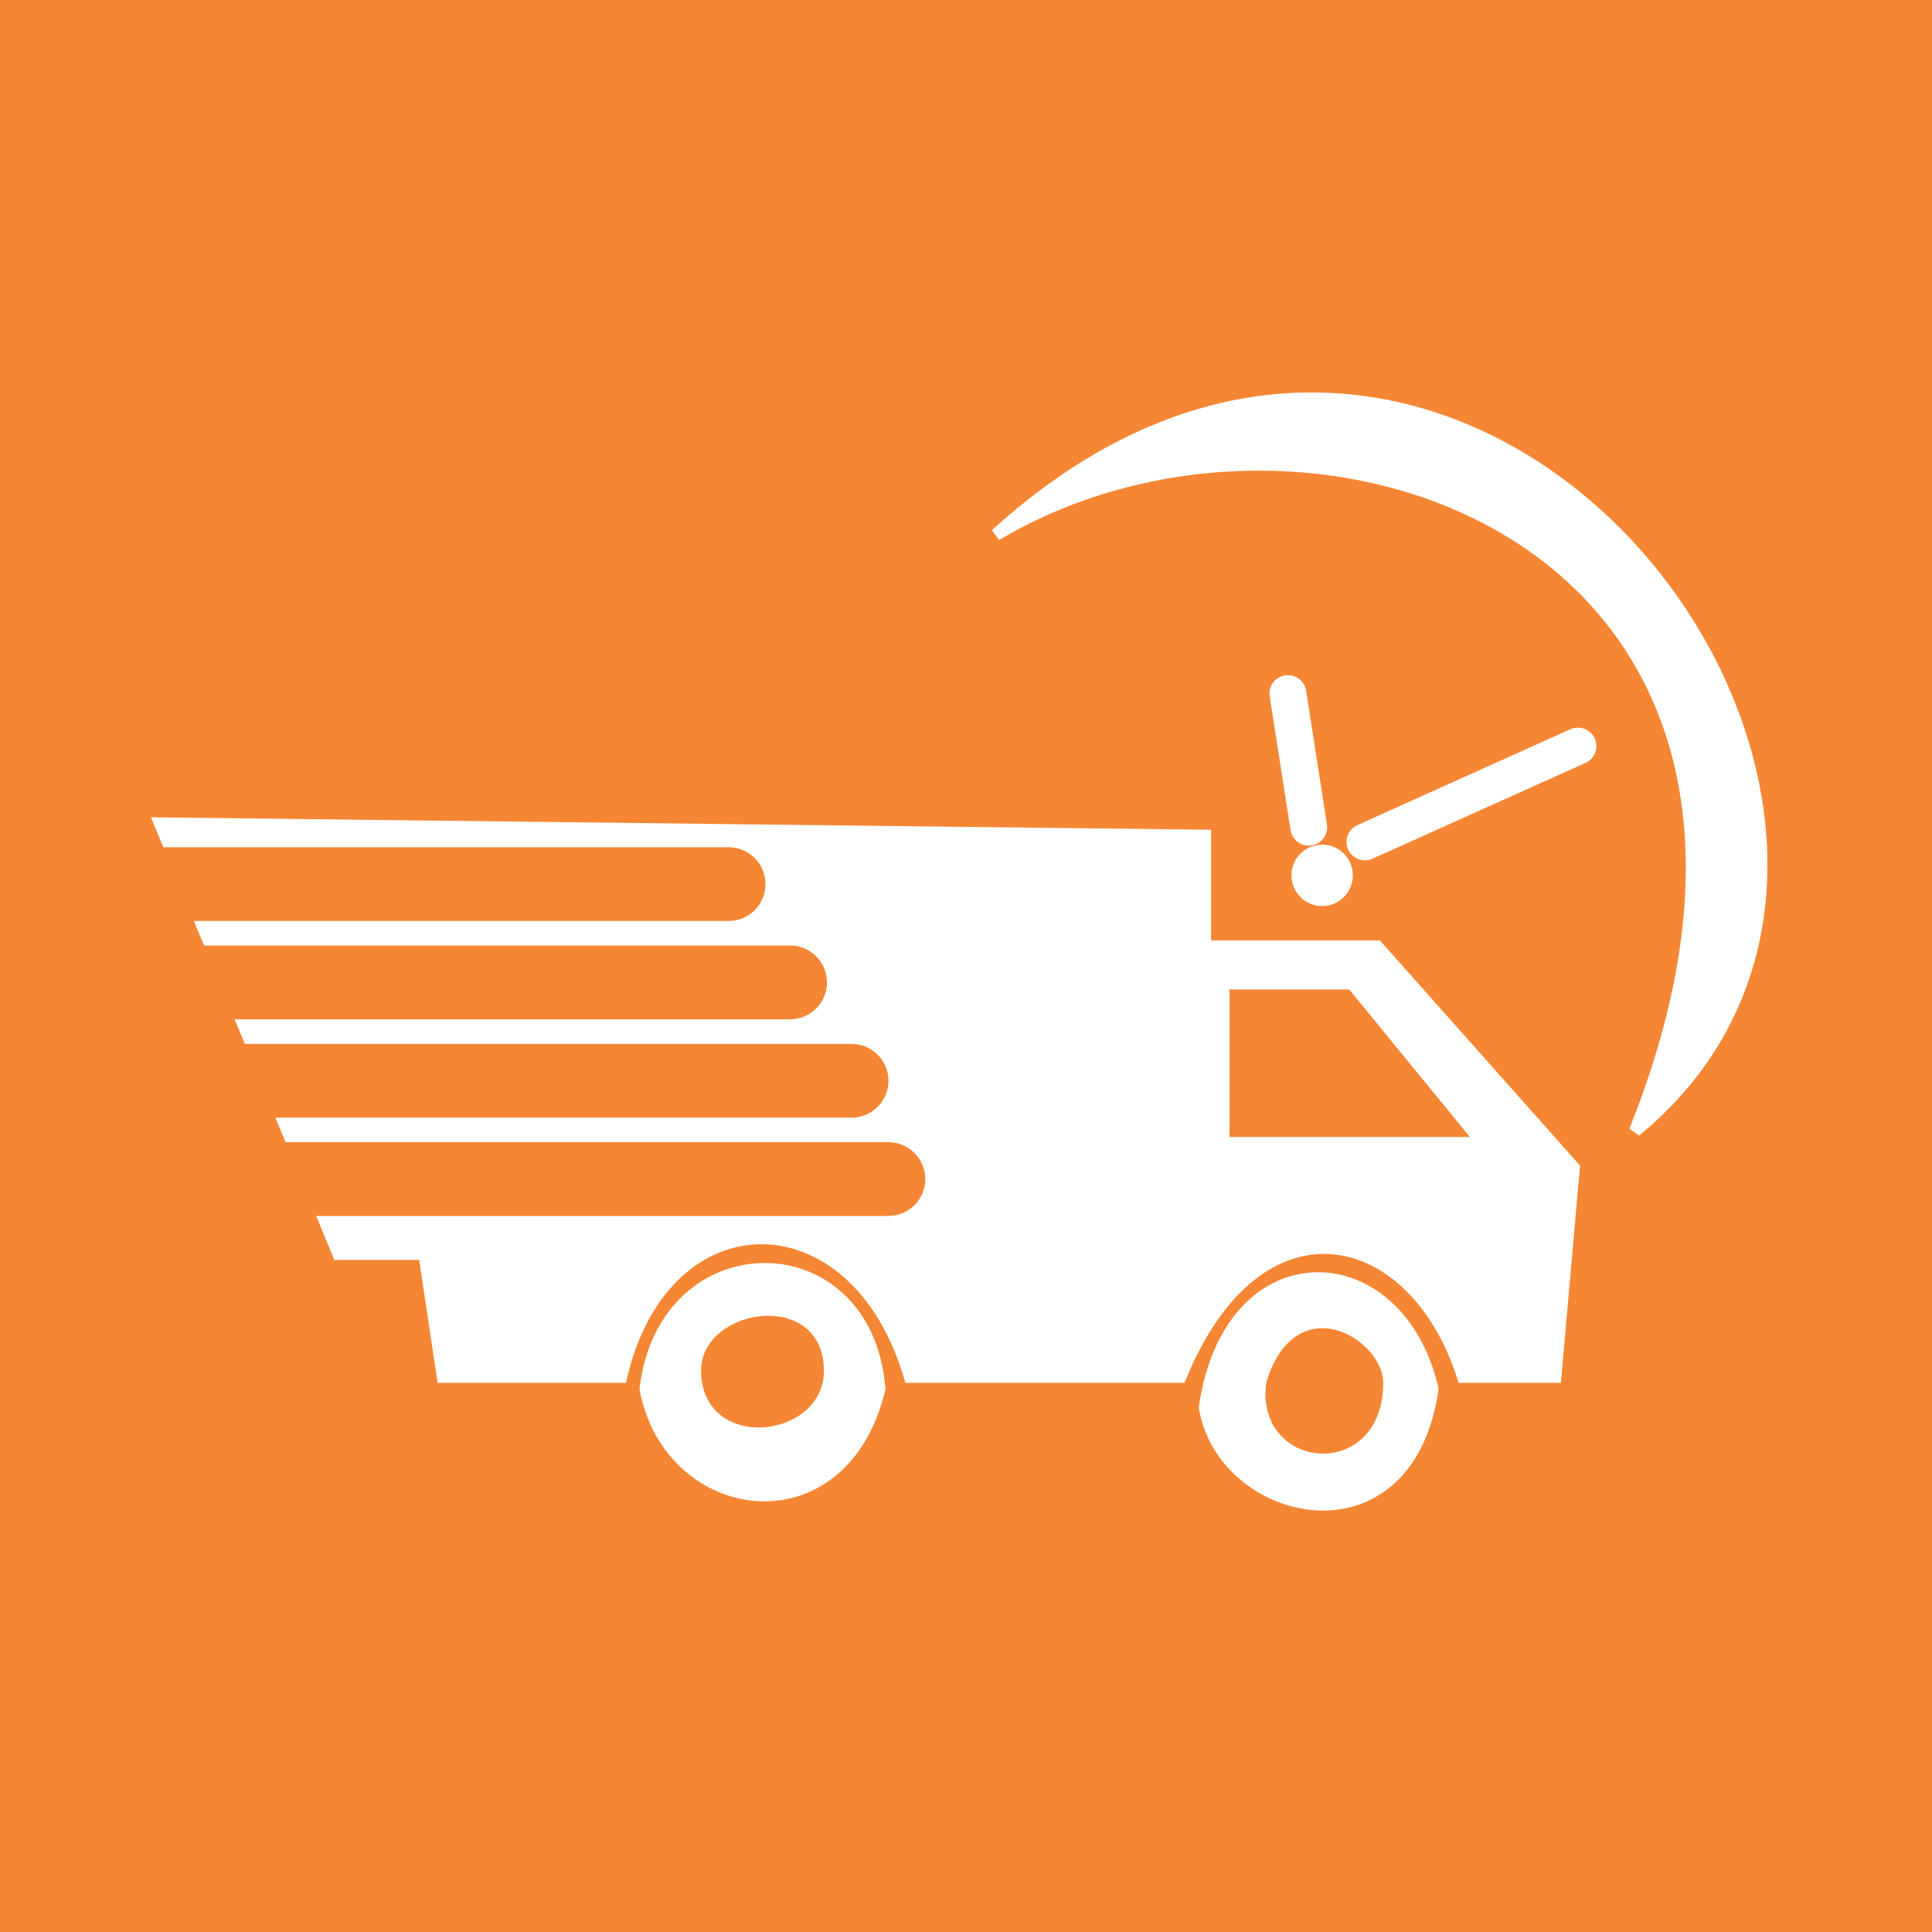 <svg width="64" height="64" viewBox="0 0 64 64" fill="none" xmlns="http://www.w3.org/2000/svg">
<rect width="64" height="64" fill="#F58634"/>
<path d="M43.562 42.146C45.324 42.092 47.072 43.455 47.648 45.966L47.655 46.003L47.65 46.04C47.442 47.502 46.889 48.531 46.148 49.181C45.407 49.831 44.493 50.086 43.594 50.032C41.807 49.926 40.038 48.594 39.715 46.656L39.71 46.625L39.715 46.594C40.131 43.68 41.791 42.2 43.562 42.146ZM25.334 41.838C27.252 41.838 29.117 43.249 29.329 45.996L29.331 46.028L29.324 46.059C28.693 48.687 26.883 49.835 25.093 49.727C23.317 49.619 21.613 48.276 21.189 46.05L21.184 46.02L21.188 45.988C21.504 43.245 23.419 41.838 25.334 41.838ZM44.281 44.066C43.86 43.949 43.394 43.974 42.971 44.241C42.55 44.506 42.197 44.993 41.961 45.747L41.957 45.762L41.954 45.777C41.844 46.491 42.022 47.073 42.369 47.485C42.713 47.894 43.212 48.121 43.722 48.15C44.232 48.178 44.761 48.008 45.161 47.614C45.513 47.269 45.754 46.763 45.809 46.102L45.82 45.809C45.82 45.437 45.629 45.055 45.355 44.749C45.079 44.44 44.699 44.183 44.281 44.066ZM25.241 43.595C24.747 43.636 24.249 43.822 23.871 44.126C23.491 44.432 23.223 44.869 23.223 45.401C23.223 46.068 23.475 46.561 23.871 46.877C24.262 47.188 24.773 47.312 25.27 47.284C26.247 47.23 27.294 46.568 27.294 45.401C27.294 44.735 27.04 44.251 26.64 43.95C26.246 43.655 25.735 43.554 25.241 43.595ZM5.309 27.078L39.918 27.485L40.119 27.487V31.151H45.708L45.769 31.218L52.283 38.547L52.342 38.613L52.334 38.7L51.723 45.622L51.707 45.808H48.317L48.273 45.666C47.473 43.168 45.827 41.685 44.124 41.547C42.434 41.41 40.562 42.588 39.29 45.682L39.238 45.808H29.991L29.948 45.662C29.064 42.654 27.091 41.212 25.219 41.216C23.35 41.219 21.471 42.662 20.773 45.651L20.737 45.808H14.496L14.47 45.635L13.886 41.736H11.074L11.023 41.61L10.472 40.28H29.431C30.105 40.28 30.652 39.733 30.652 39.059C30.652 38.384 30.105 37.837 29.431 37.837H9.459L9.122 37.023H28.209C28.884 37.023 29.43 36.476 29.431 35.802C29.43 35.127 28.884 34.58 28.209 34.58H8.109L7.772 33.766H26.173C26.848 33.766 27.395 33.219 27.395 32.544C27.394 31.87 26.847 31.322 26.173 31.322H6.76L6.423 30.509H24.138C24.812 30.509 25.358 29.962 25.358 29.287C25.358 28.613 24.812 28.066 24.138 28.066H5.41L5.118 27.359L5 27.074L5.309 27.078ZM40.73 37.665H48.692L48.421 37.332L44.756 32.854L44.695 32.779H40.73V37.665ZM32.857 17.563C36.864 13.915 41.005 12.682 44.769 13.068C48.527 13.452 51.887 15.448 54.345 18.215C56.802 20.981 58.369 24.53 58.534 28.039C58.699 31.554 57.455 35.029 54.296 37.618L53.977 37.386C55.92 32.529 56.226 28.5 55.447 25.291C54.669 22.084 52.803 19.677 50.369 18.062C45.491 14.825 38.329 14.771 33.099 17.889L32.857 17.563ZM43.798 27.979C44.36 27.979 44.815 28.434 44.815 28.996C44.815 29.558 44.36 30.015 43.798 30.015C43.236 30.015 42.78 29.558 42.78 28.996C42.781 28.434 43.236 27.979 43.798 27.979ZM52.02 24.157C52.328 24.019 52.69 24.157 52.828 24.464C52.967 24.771 52.829 25.133 52.522 25.272L45.467 28.445C45.159 28.584 44.798 28.447 44.659 28.14C44.521 27.832 44.658 27.471 44.966 27.332L52.02 24.157ZM42.569 22.372C42.902 22.32 43.214 22.549 43.267 22.882L43.957 27.307C44.009 27.64 43.781 27.953 43.447 28.005C43.114 28.057 42.802 27.828 42.75 27.495L42.06 23.069C42.008 22.737 42.236 22.424 42.569 22.372Z" fill="white"/>
</svg>
